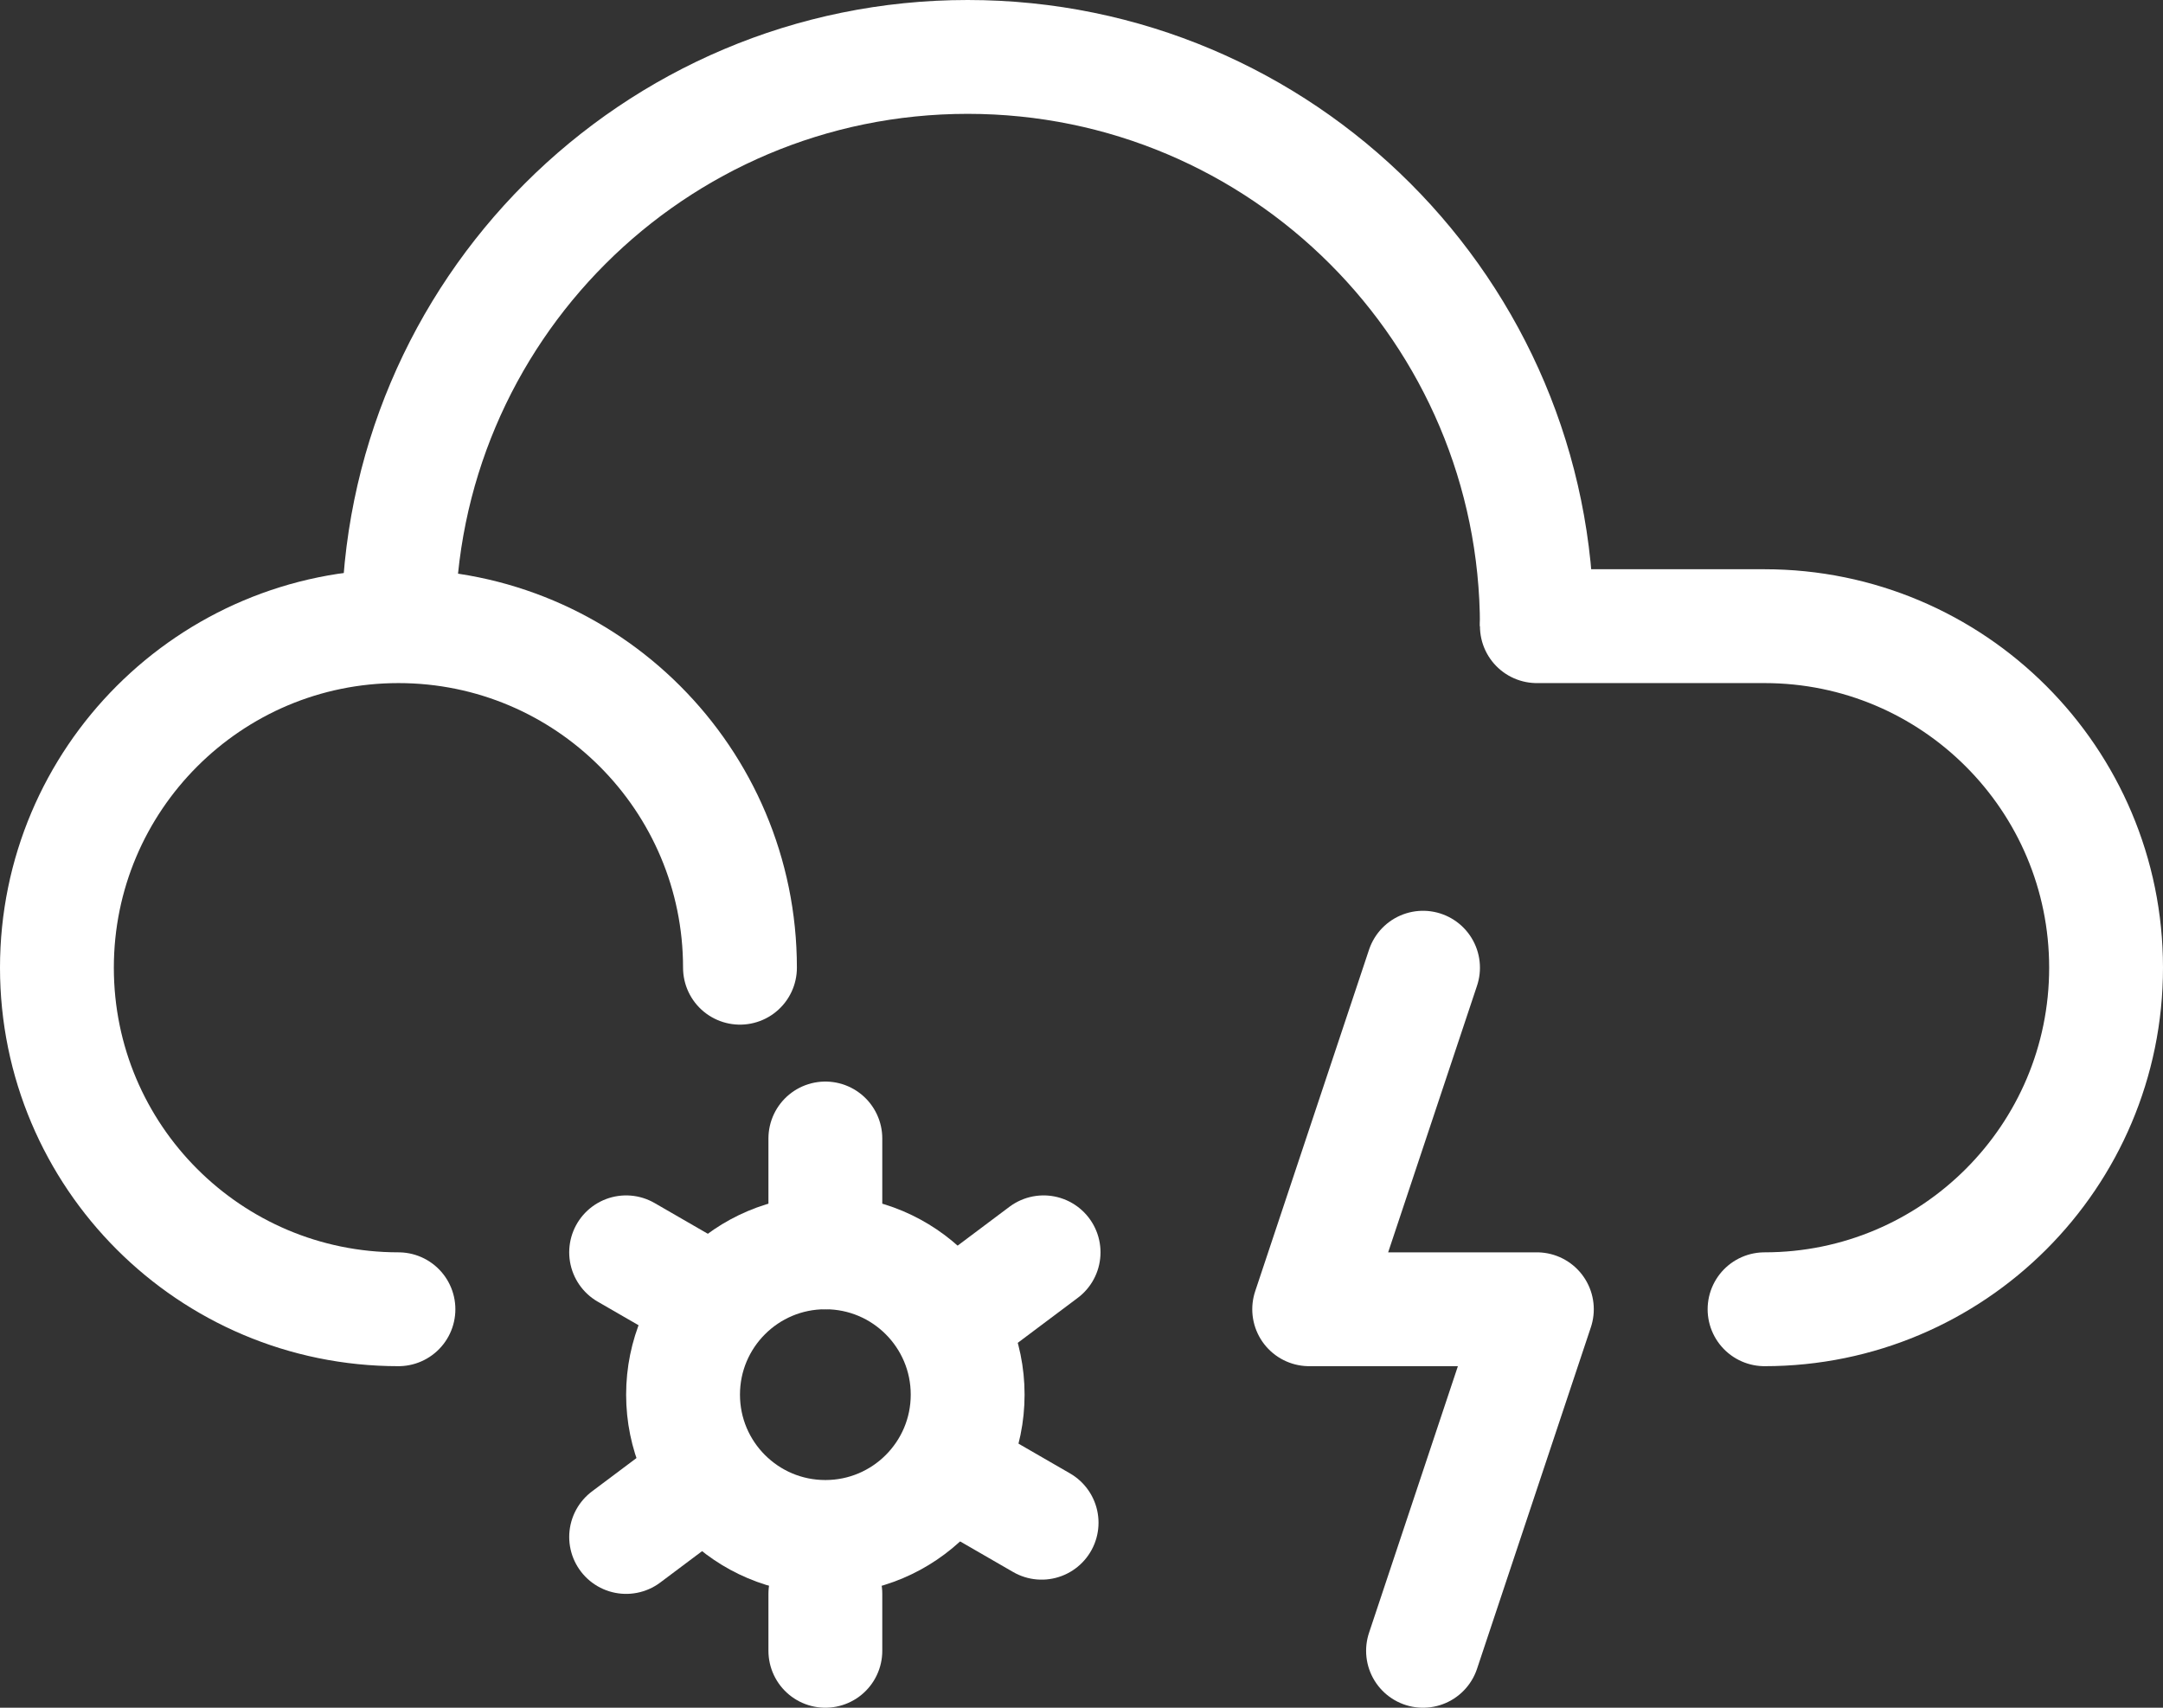 <?xml version="1.0" encoding="UTF-8"?>
<svg width="38px" height="30px" viewBox="0 0 38 30" version="1.1" xmlns="http://www.w3.org/2000/svg" xmlns:xlink="http://www.w3.org/1999/xlink">
    <rect x="0" y="0" width="38" height="30" fill="#333333" stroke="none"/>
    <!-- Generator: Sketch 43.1 (39012) - http://www.bohemiancoding.com/sketch -->
    <title>34-heavy-snow-thunder</title>
    <desc>Created with Sketch.</desc>
    <defs></defs>
    <g id="Page-1" stroke="none" stroke-width="1" fill="none" fill-rule="evenodd">
        <g id="Artboard" transform="translate(-909, -294)" stroke="#FFFFFF" stroke-width="2">
            <g id="34-heavy-snow-thunder" transform="translate(910, 295)">
                <path d="M6,10 C6,4.478 10.477,0 16,0 C21.523,0 26,4.478 26,10" id="Stroke-85"></path>
                <path d="M30,22 C33.313,22 36,19.313 36,16 C36,12.687 33.313,10 30,10 L26,10" id="Stroke-87" stroke-linecap="round"></path>
                <path d="M12,16 C12,12.687 9.313,10 6,10 C2.687,10 0,12.687 0,16 C0,19.313 2.687,22 6,22" id="Stroke-89" stroke-linecap="round"></path>
                <path d="M16,23.5 C16,24.881 14.881,26 13.5,26 C12.119,26 11,24.881 11,23.5 C11,22.119 12.119,21 13.5,21 C14.881,21 16,22.119 16,23.5 Z" id="Stroke-93" stroke-linecap="round"></path>
                <path d="M13.5,19 L13.5,21" id="Stroke-95" stroke-linecap="round"></path>
                <path d="M10,21 L11.299,21.75" id="Stroke-97" stroke-linecap="round"></path>
                <path d="M16,25 L17.299,25.75" id="Stroke-97" stroke-linecap="round"></path>
                <path d="M13.5,28 L13.5,27" id="Stroke-101" stroke-linecap="round"></path>
                <path d="M17.334,21 L16,22" id="Stroke-105" stroke-linecap="round"></path>
                <path d="M11.334,25 L10,26" id="Stroke-105" stroke-linecap="round"></path>
                <polyline id="Stroke-227" stroke-linecap="round" stroke-linejoin="round" points="24 16 22 22 26 22 24 28"></polyline>
            </g>
        </g>
    </g>
</svg>